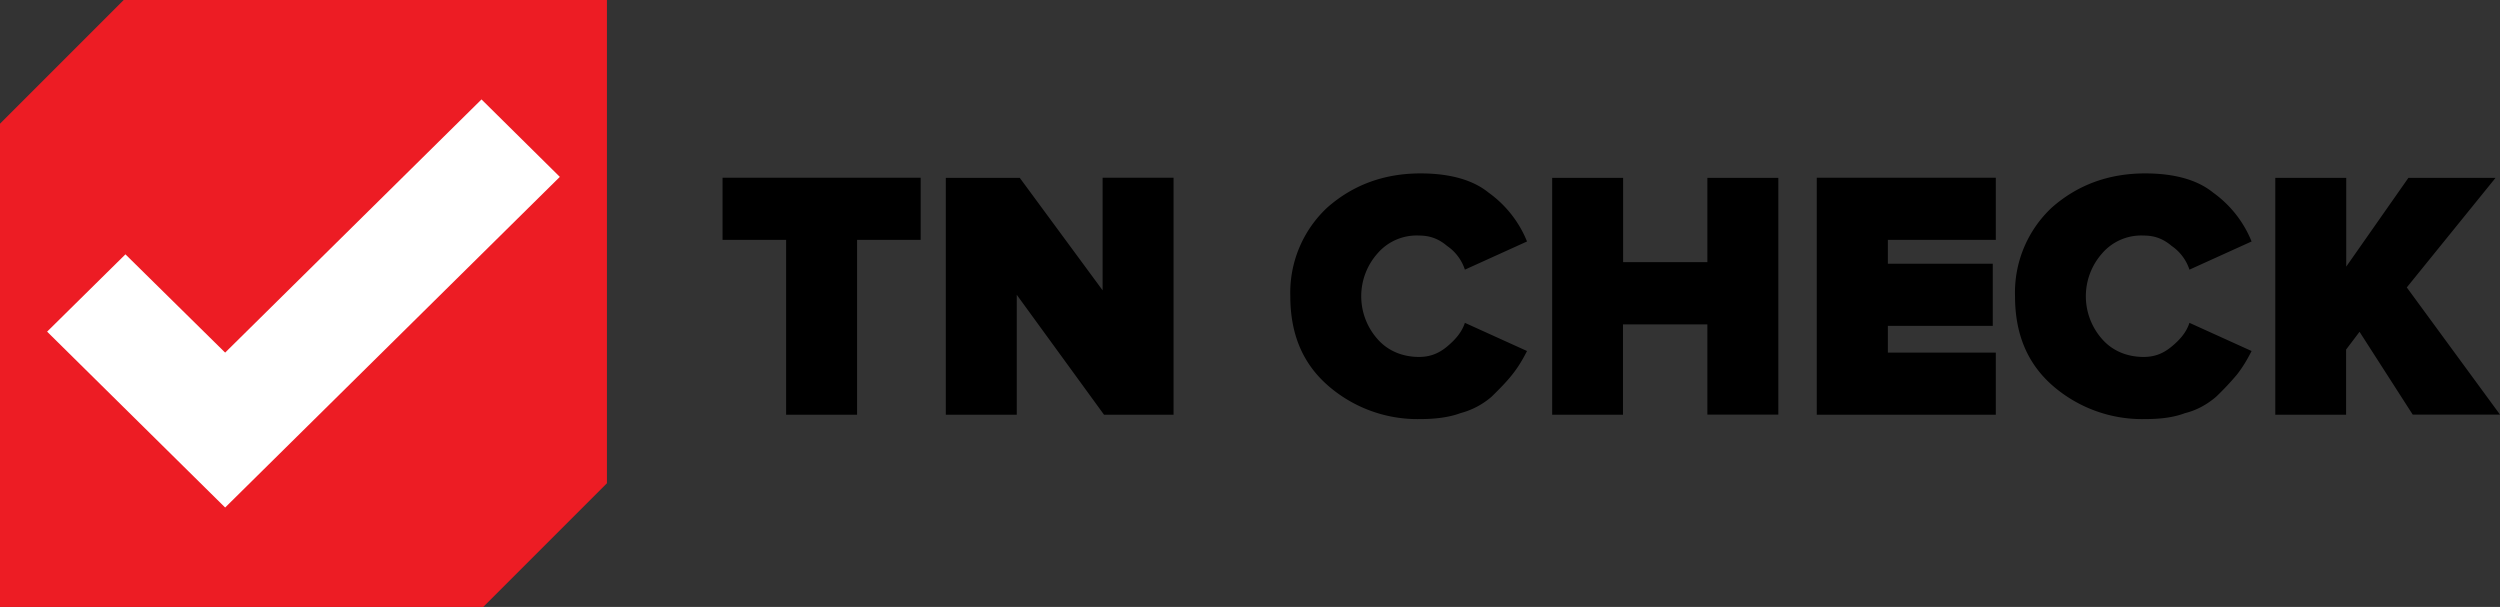 <svg xmlns="http://www.w3.org/2000/svg" width="173" height="42" fill="none"><rect width="100%" height="100%" fill="#333333" stroke="none"/><path d="M0 8.56V42h33.44L42 33.44V0H8.56z" fill="#ed1c24"/><path d="M33.32 6.88L15.58 24.4l-6.9-6.8-5.42 5.35 12.32 12.17 23.16-22.88-5.42-5.36z" fill="#fff"/><path d="M98.3 12c-2.56 0-4.7.82-6.45 2.36a8.05 8.05 0 00-2.56 6.14c0 2.56.82 4.6 2.56 6.14A9.42 9.42 0 0098.3 29c.92 0 1.94-.1 2.76-.41a5.4 5.4 0 002.15-1.13c.51-.5 1.03-1.02 1.43-1.53.41-.51.72-1.03 1.03-1.64l-4.3-1.95c-.2.62-.62 1.13-1.23 1.64s-1.23.72-1.94.72c-1.13 0-2.15-.41-2.87-1.23a4.46 4.46 0 010-5.94 3.57 3.57 0 012.87-1.23c.71 0 1.33.2 1.94.72a3.18 3.18 0 011.23 1.64l4.3-1.95a7.7 7.7 0 00-2.66-3.38c-1.13-.92-2.77-1.33-4.71-1.33zm50.14 0c-2.56 0-4.7.82-6.45 2.36a8.05 8.05 0 00-2.55 6.14c0 2.56.82 4.6 2.55 6.14a9.43 9.43 0 006.45 2.36c1.02 0 1.94-.1 2.76-.41.82-.2 1.54-.61 2.15-1.13a19.7 19.7 0 001.44-1.53c.4-.51.71-1.03 1.02-1.64l-4.3-1.95c-.2.62-.61 1.13-1.23 1.64-.61.51-1.22.72-1.94.72-1.13 0-2.15-.41-2.87-1.23a4.47 4.47 0 010-5.94 3.57 3.57 0 012.87-1.23c.72 0 1.33.2 1.94.72a3.19 3.19 0 011.23 1.64l4.3-1.95a7.7 7.7 0 00-2.66-3.38c-1.13-.92-2.76-1.33-4.7-1.33zM50 12.3v4.3h4.4v12.1h4.91V16.6h4.4v-4.3H50zm15.45 0v16.4h4.91v-8.3l6.04 8.3h4.81V12.3H76.3v7.79l-5.73-7.78h-5.12zm41.96 0v16.4h4.9v-6.25h5.84v6.24h4.91V12.31h-4.91v5.83h-5.83v-5.83h-4.91zm18.31 0v16.4h12.39v-4.3h-7.47v-1.85h7.26v-4.3h-7.26V16.6h7.47v-4.3h-12.39zm31.73 0v16.4h4.9v-4.51l.93-1.23 3.68 5.73H173l-6.45-8.8 6.14-7.58h-6.03l-4.3 6.14v-6.14h-4.91z" fill="#000"/></svg>